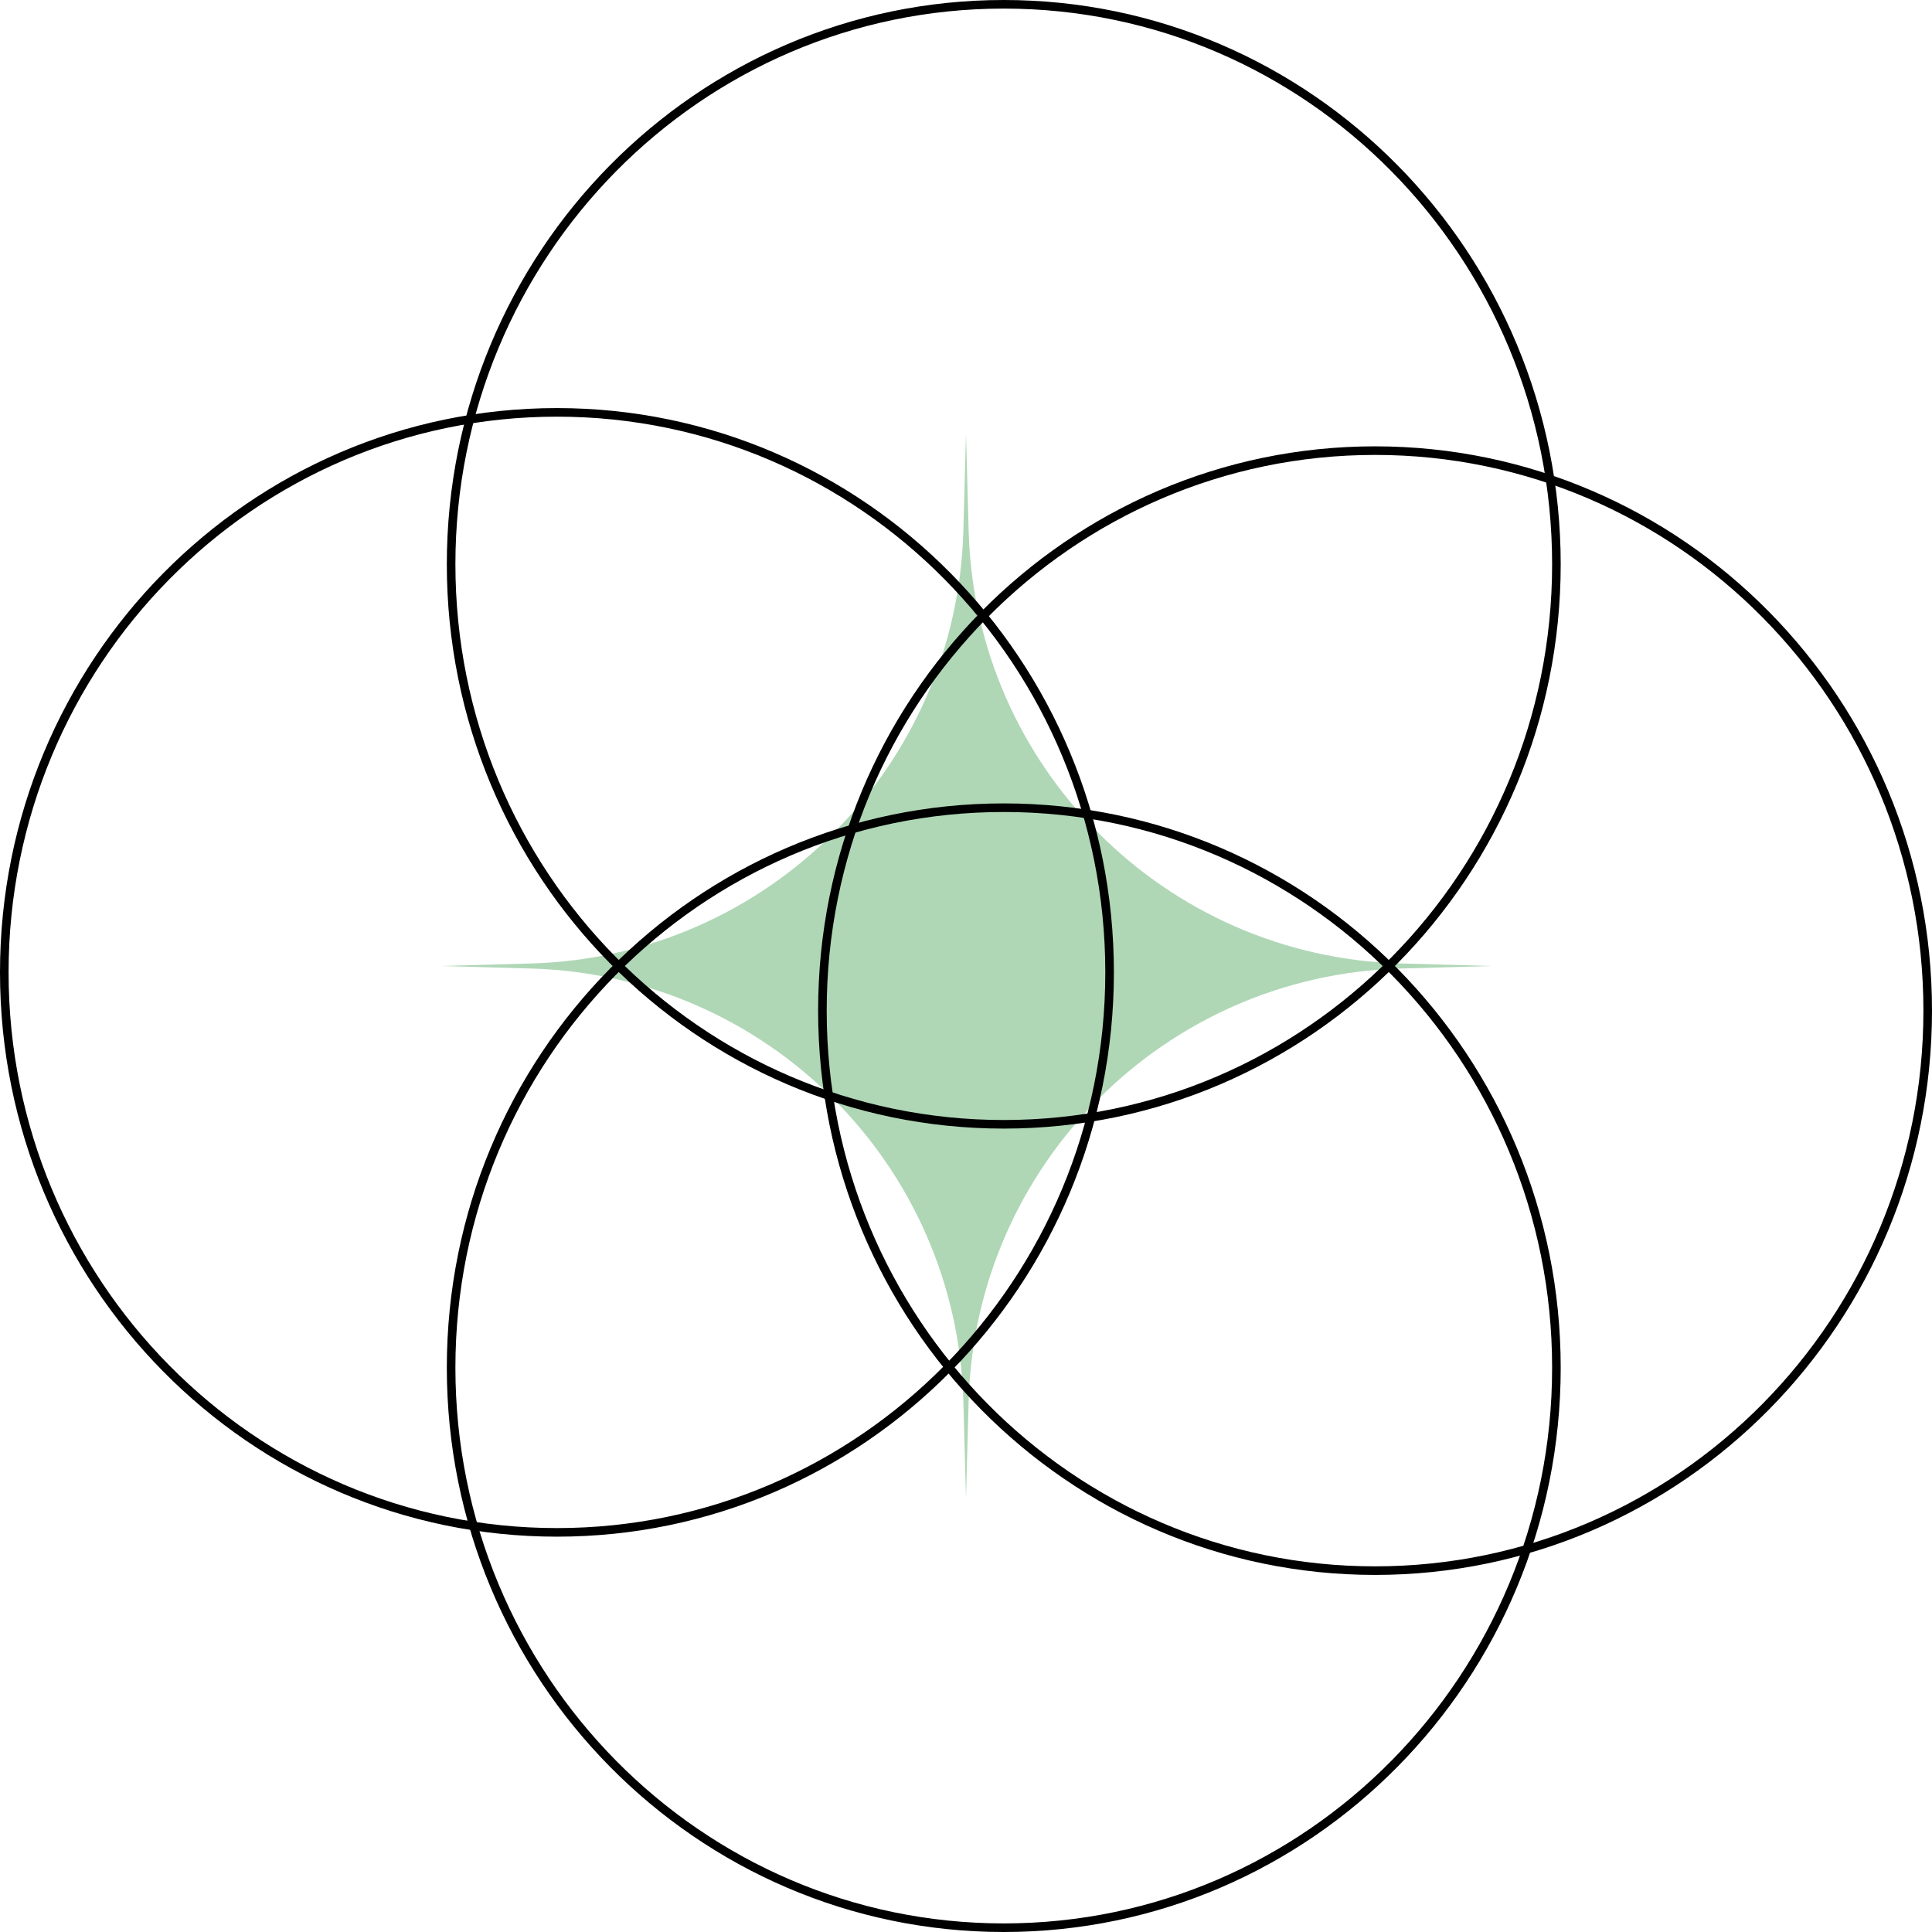 <svg width="225" height="225" viewBox="0 0 225 225" fill="none" xmlns="http://www.w3.org/2000/svg">
<path d="M112.5 50.495L112.809 61.825C113.558 89.319 135.659 111.436 163.152 112.205L173.697 112.5L163.152 112.795C135.659 113.564 113.558 135.681 112.809 163.175L112.5 174.505L112.191 163.175C111.442 135.681 89.341 113.564 61.848 112.795L51.303 112.5L61.848 112.205C89.341 111.436 111.442 89.319 112.191 61.825L112.5 50.495Z" fill="#AFD7B6"/>
<path d="M129.223 113.243C129.223 149.268 100.401 178.46 64.862 178.46C29.322 178.46 0.5 149.268 0.5 113.243C0.5 77.218 29.322 48.025 64.862 48.025C100.401 48.025 129.223 77.218 129.223 113.243Z" stroke="black"/>
<path d="M181.259 65.718C181.259 101.743 152.437 130.936 116.897 130.936C81.358 130.936 52.536 101.743 52.536 65.718C52.536 29.693 81.358 0.5 116.897 0.5C152.437 0.5 181.259 29.693 181.259 65.718Z" stroke="black"/>
<path d="M181.259 159.282C181.259 195.307 152.437 224.5 116.897 224.5C81.358 224.5 52.536 195.307 52.536 159.282C52.536 123.257 81.358 94.064 116.897 94.064C152.437 94.064 181.259 123.257 181.259 159.282Z" stroke="black"/>
<path d="M224.5 117.698C224.5 153.723 195.678 182.916 160.138 182.916C124.599 182.916 95.777 153.723 95.777 117.698C95.777 81.673 124.599 52.48 160.138 52.48C195.678 52.48 224.5 81.673 224.5 117.698Z" stroke="black"/>
</svg>
